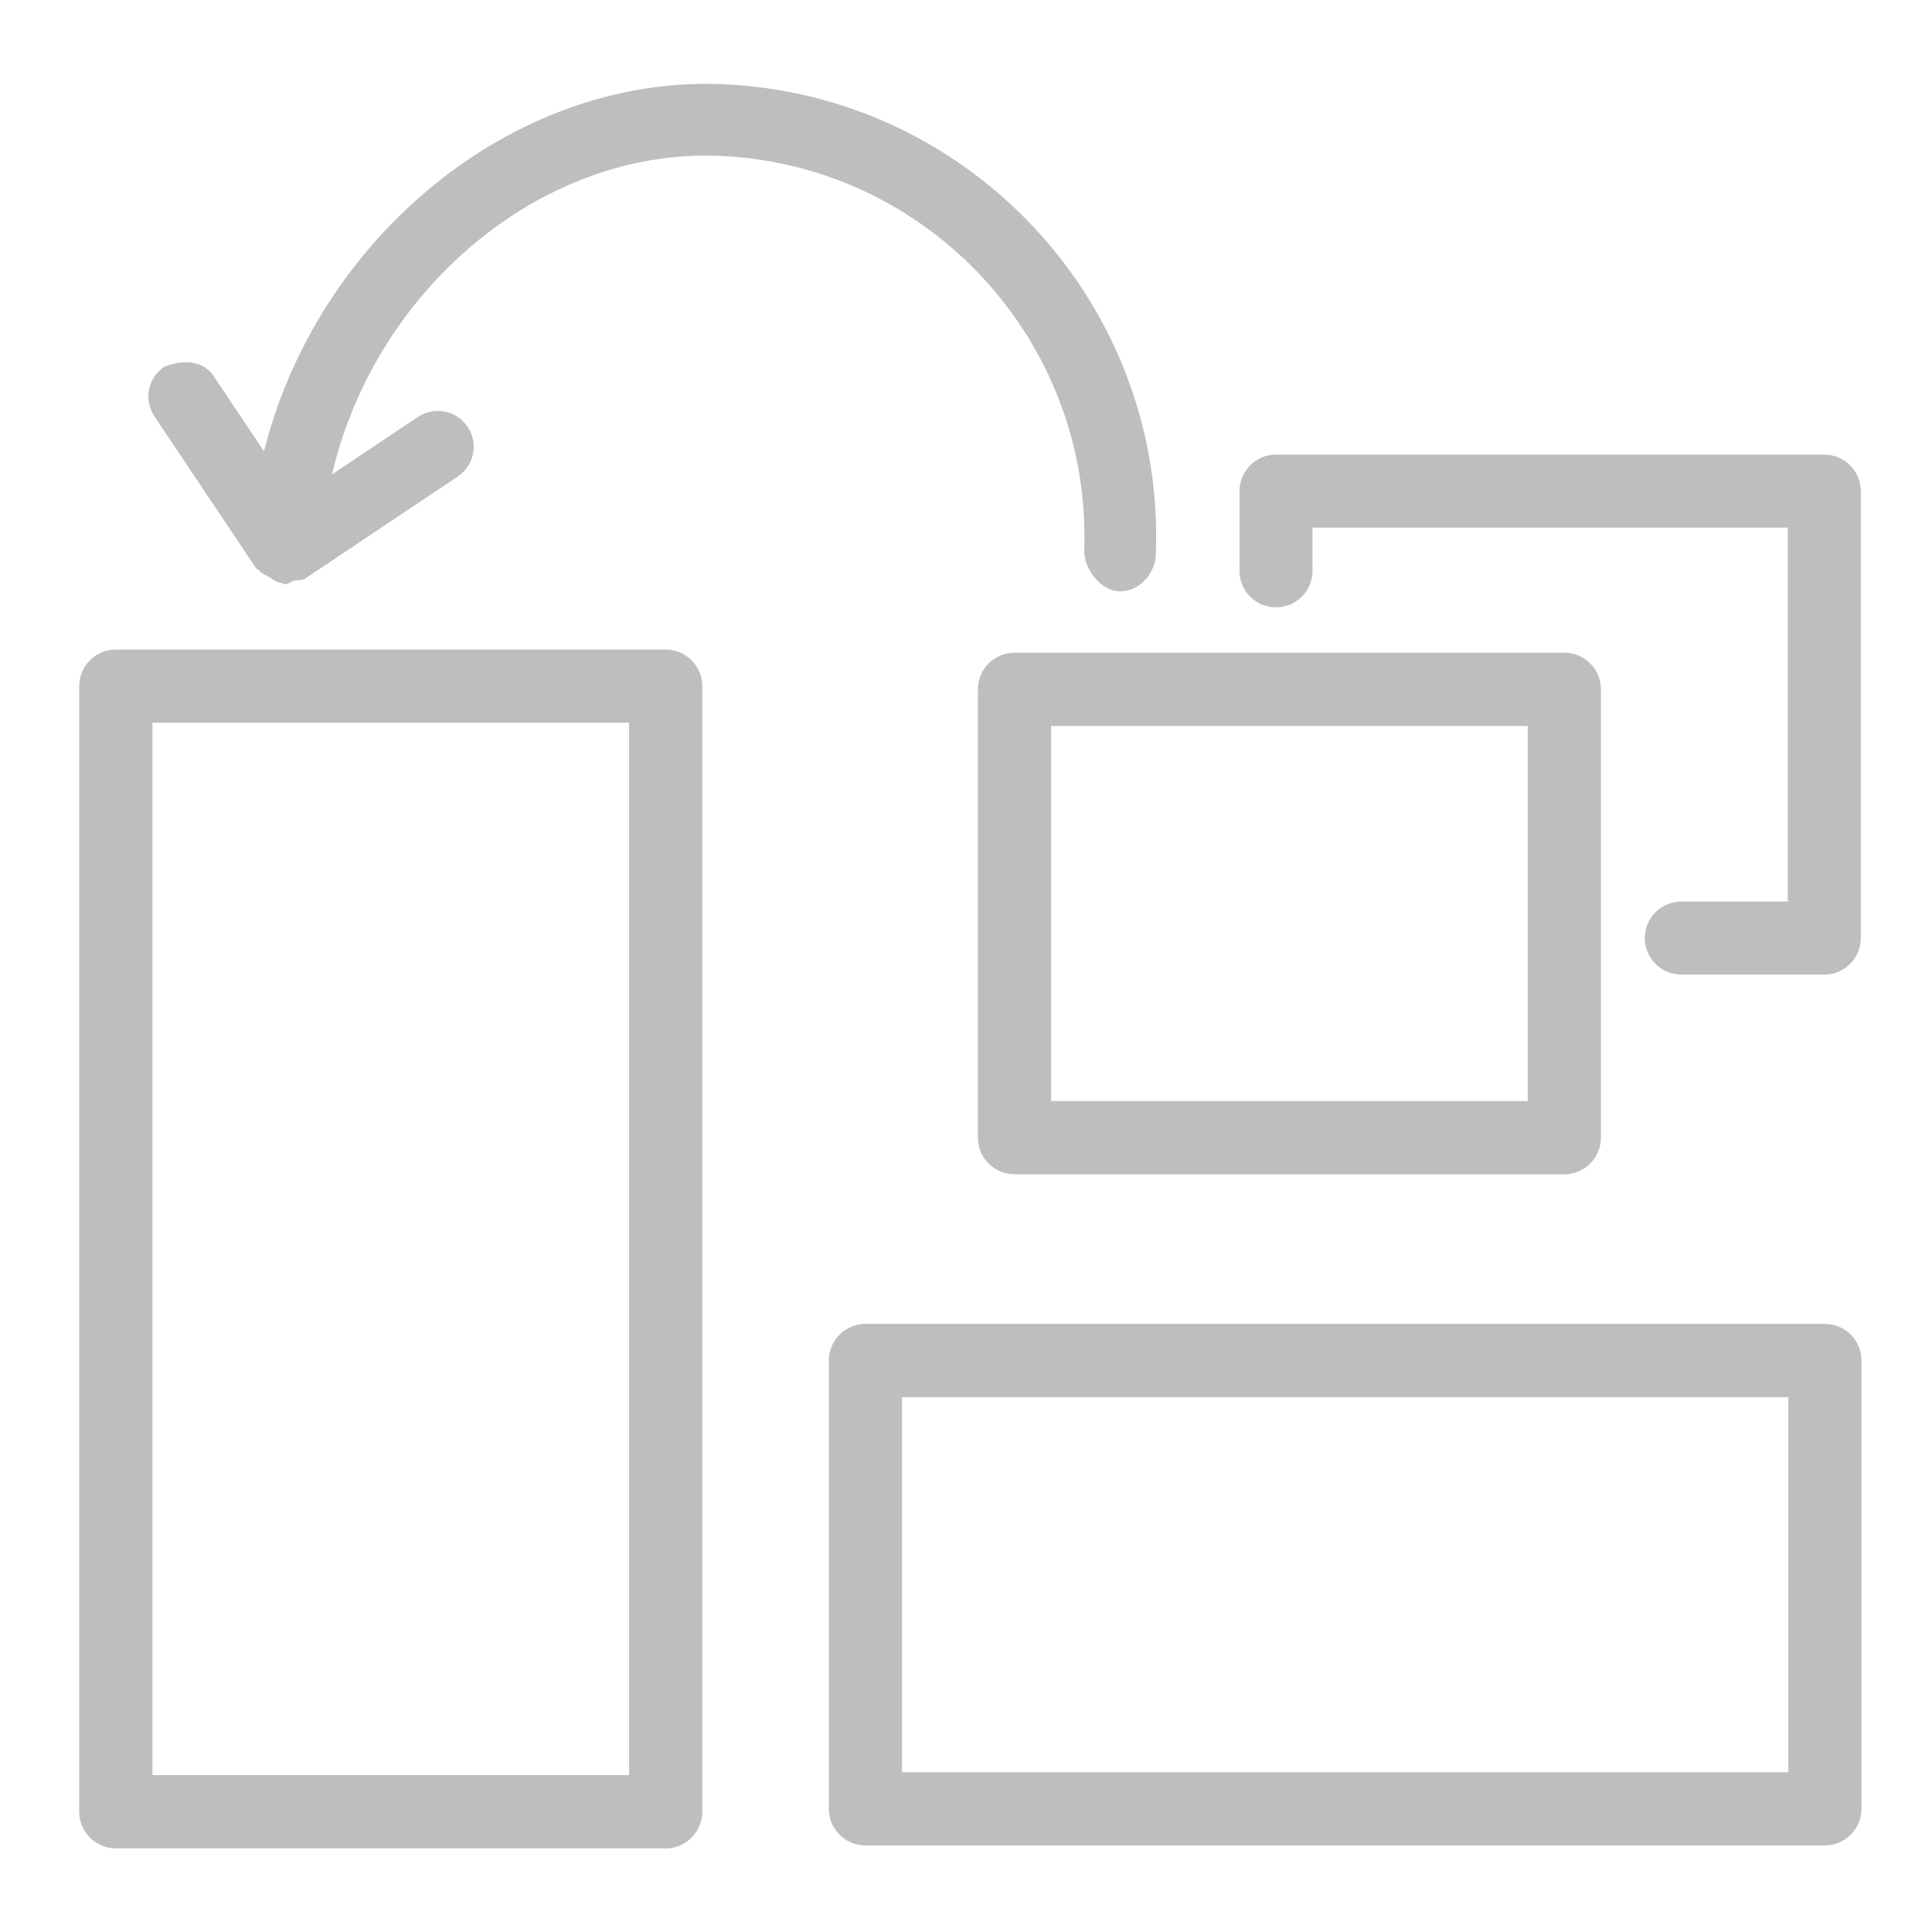 <?xml version="1.0" encoding="UTF-8" standalone="no"?>
<svg xmlns="http://www.w3.org/2000/svg" width="20" height="20">
  <g>
    <path
       d="m 2.676,5.9 c 0.029,0.036 0.069,0.05 0.109,0.074 0.044,0.026 0.08,0.054 0.13,0.061 0.011,0.001 0.019,0.013 0.03,0.013 0.038,0.002 0.065,-0.027 0.1,-0.037 0.038,-0.009 0.077,0.002 0.112,-0.021 0.002,-0.001 0.005,-0.003 0.008,-0.005 l 1.574,-1.052 c 0.17,-0.113 0.216,-0.344 0.102,-0.514 -0.112,-0.168 -0.337,-0.215 -0.507,-0.108 -0.003,0.002 -0.005,0.003 -0.008,0.005 l -0.888,0.594 c 0.439,-1.894 2.146,-3.368 3.998,-3.297 2.172,0.085 3.871,1.921 3.787,4.092 0.004,0.192 0.174,0.416 0.373,0.416 0.214,0.003 0.373,-0.212 0.369,-0.388 C 12.065,3.154 10.047,0.972 7.465,0.871 5.29,0.787 3.281,2.48 2.733,4.672 L 2.215,3.898 C 2.103,3.728 1.895,3.721 1.701,3.796 1.53,3.91 1.485,4.14 1.599,4.311 l 1.052,1.572 c 0.006,0.01 0.018,0.009 0.025,0.017 z"
       fill="#bebebe" />
    <path
       d="m 18.885,10.089 h -1.48 c -0.209,0 -0.378,-0.17 -0.378,-0.378 0,-0.21 0.169,-0.378 0.378,-0.378 h 1.102 V 5.462 h -4.92 v 0.447 c 0,0.21 -0.169,0.378 -0.378,0.378 -0.209,0 -0.378,-0.168 -0.378,-0.378 V 5.084 c 0,-0.208 0.169,-0.378 0.378,-0.378 h 5.676 c 0.209,0 0.378,0.17 0.378,0.378 v 4.627 c -4.85e-4,0.208 -0.169,0.378 -0.378,0.378 z"
       fill="#bebebe" />
    <path
       d="m 16.194,12.156 h -5.692 c -0.21,0 -0.379,-0.171 -0.379,-0.379 V 7.136 c 0,-0.209 0.17,-0.379 0.379,-0.379 h 5.692 c 0.21,0 0.379,0.17 0.379,0.379 v 4.64 c 0,0.209 -0.17,0.38 -0.379,0.38 z m -5.313,-0.758 h 4.934 V 7.515 h -4.934 v 3.883 z"
       fill="#bebebe" />
    <path
       d="m 6.891,19.134 -5.692,0 c -0.21,0 -0.379,-0.171 -0.379,-0.379 l 0,-11.652 c 0,-0.209 0.17,-0.379 0.379,-0.379 l 5.692,0 c 0.21,0 0.379,0.17 0.379,0.379 l 0,11.652 c 0,0.209 -0.17,0.38 -0.379,0.38 z m -5.313,-0.758 4.934,0 0,-10.894 -4.934,0 z"
       fill="#bebebe" />
    <path
       d="m 18.891,19.104 -9.932,0 c -0.21,0 -0.379,-0.171 -0.379,-0.379 l 0,-4.641 c 0,-0.209 0.17,-0.379 0.379,-0.379 l 9.932,0 c 0.21,0 0.379,0.17 0.379,0.379 l 0,4.64 c 0,0.209 -0.17,0.38 -0.379,0.38 z m -9.553,-0.758 9.174,0 0,-3.883 -9.174,0 z"
       fill="#bebebe" />
  </g>
</svg>
